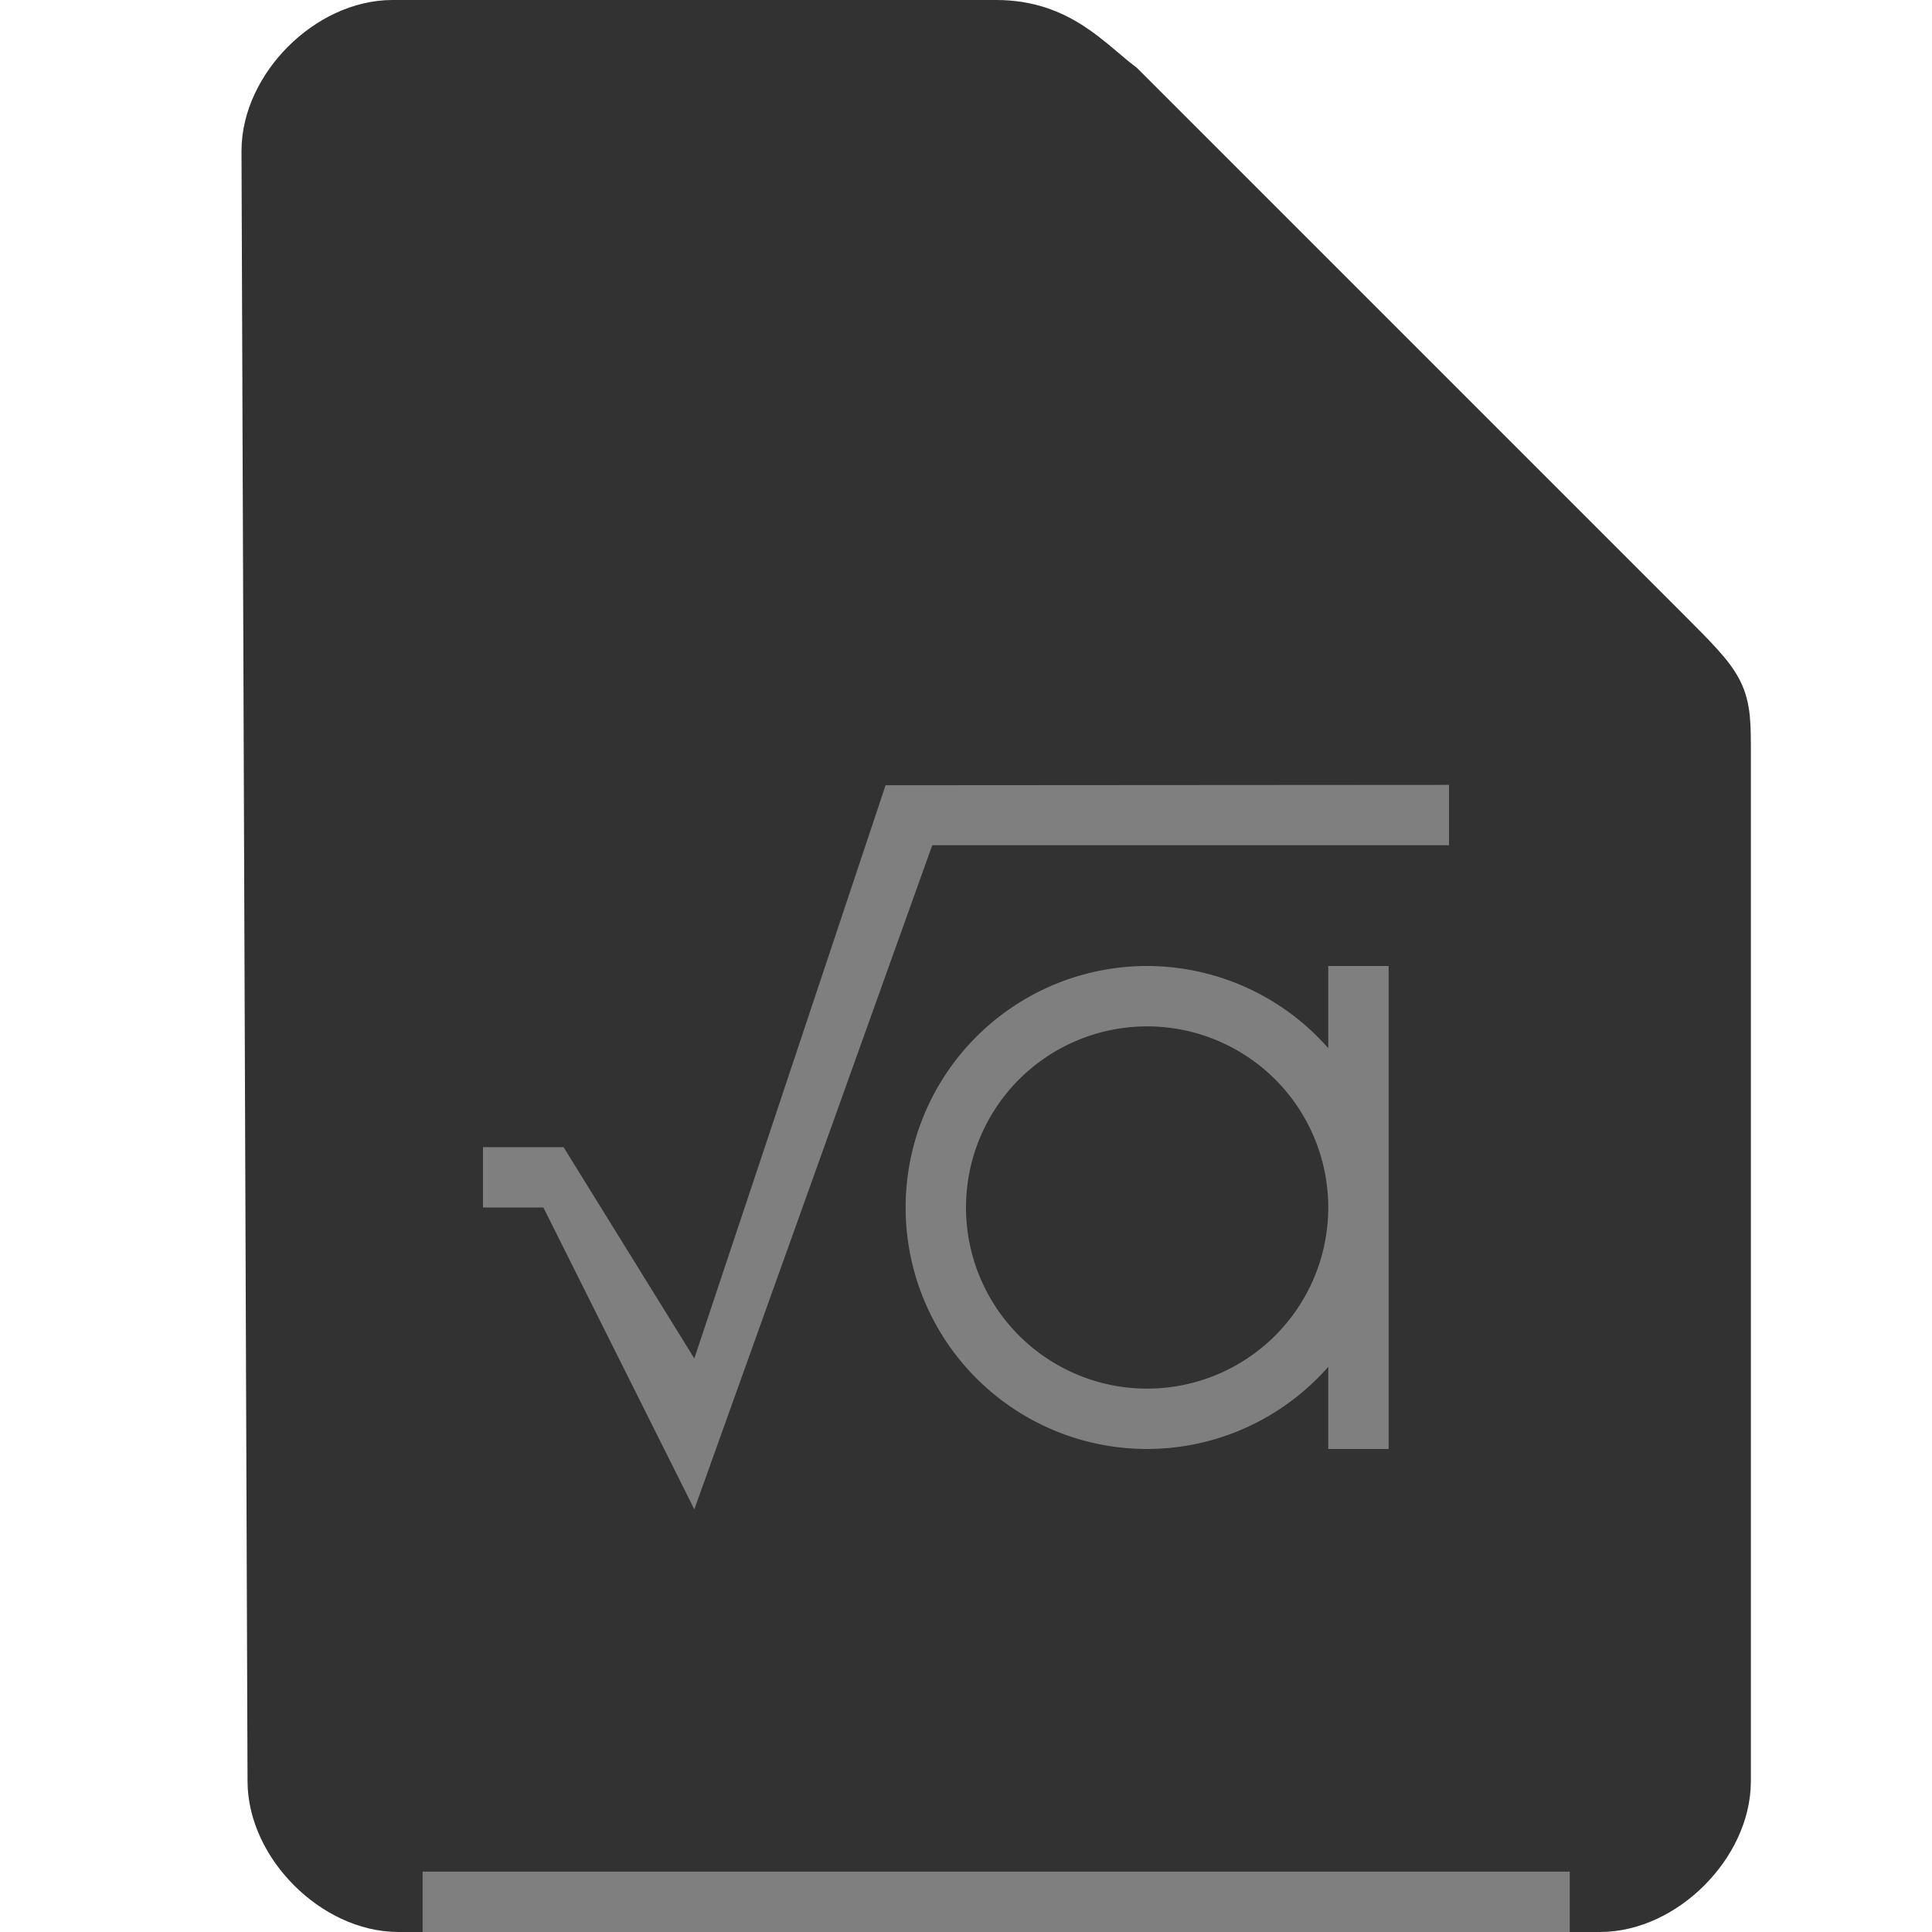 <svg xmlns="http://www.w3.org/2000/svg" height="32" width="32">
    <path d="M4.6 29.5c0 1 1 2 2 2h19.9c1 0 2-1 2-2v-17c0-1 0-1-1-2l-9-9c-.531-.401-1-1-2-1h-10c-1 0-2 1-2 2z" fill="#323232" stroke="#323232"/>
    <g transform="translate(5 8)">
            <path d="M19 5l-9.332.006L6.5 14.5 4.334 11H3v1h1l2.5 5 3.941-11H19zm-5 3a4 4 0 1 0 0 8 4 4 0 0 0 3-1.361V16h1V8h-1v1.361A4 4 0 0 0 14 8zm0 1a3 3 0 1 1 0 6 3 3 0 0 1 0-6z" color="#807F7F" fill="#807F7F"/>

    </g>
    <path fill="#807F7F" d="M7 31h19v1H7z"/>
</svg>
